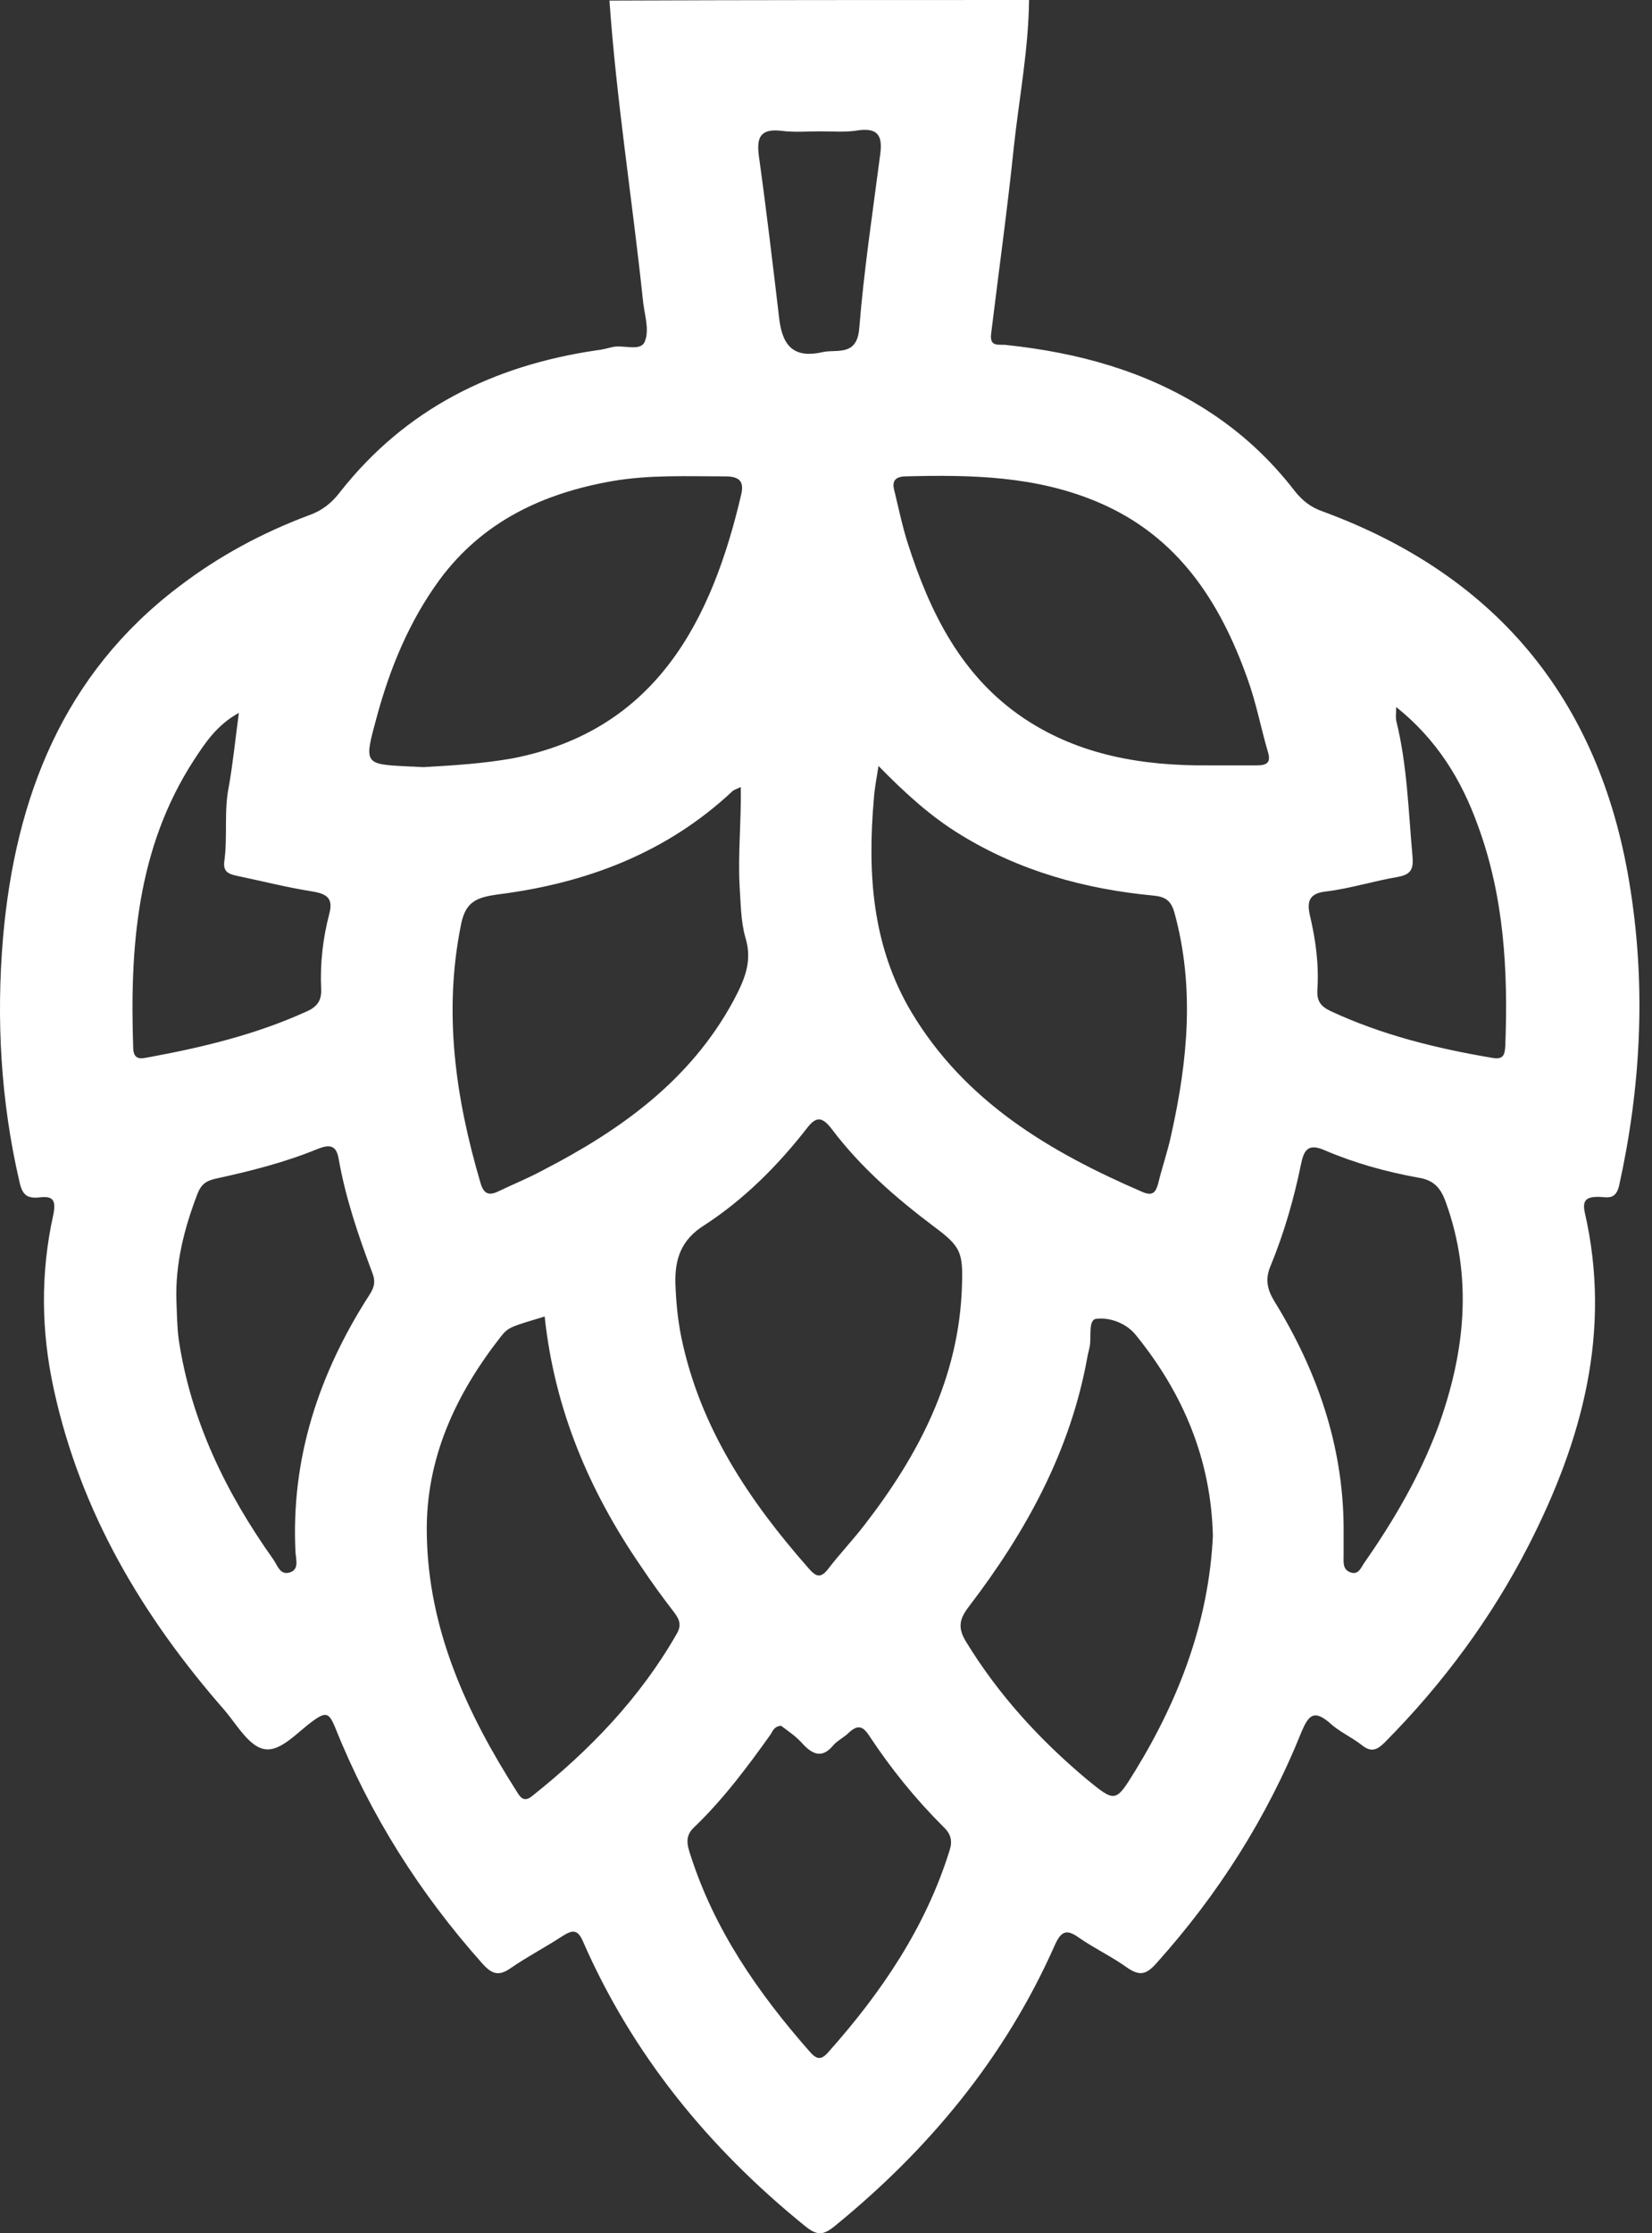 <svg width="37" height="50" viewBox="0 0 37 50" fill="none" xmlns="http://www.w3.org/2000/svg">
<rect x="0" y="0" width="37" height="50" fill="#333333" stroke="none"/>
<g id="Group">
<g id="Group_2">
<path id="Vector" d="M23.048 0C23.035 1.111 22.826 2.196 22.708 3.281C22.564 4.679 22.368 6.078 22.198 7.477C22.159 7.79 22.395 7.699 22.551 7.725C24.133 7.895 25.636 8.3 26.995 9.163C27.78 9.659 28.446 10.274 29.008 11.006C29.178 11.215 29.361 11.359 29.623 11.45C33.609 12.914 35.897 15.79 36.524 19.959C36.864 22.155 36.746 24.364 36.263 26.547C36.184 26.887 35.975 26.796 35.792 26.796C35.531 26.796 35.439 26.874 35.492 27.135C36.106 29.802 35.439 32.246 34.237 34.599C33.4 36.233 32.315 37.697 31.021 39.004C30.838 39.187 30.708 39.239 30.498 39.069C30.263 38.886 29.989 38.769 29.78 38.572C29.427 38.272 29.309 38.403 29.152 38.769C28.381 40.69 27.283 42.415 25.898 43.958C25.675 44.206 25.532 44.245 25.257 44.062C24.917 43.814 24.525 43.631 24.185 43.396C23.911 43.2 23.78 43.2 23.623 43.553C22.512 46.062 20.813 48.114 18.695 49.84C18.421 50.062 18.29 50.049 18.016 49.827C15.872 48.088 14.16 45.997 13.049 43.448C12.931 43.187 12.813 43.213 12.604 43.343C12.225 43.592 11.82 43.801 11.441 44.062C11.166 44.258 11.01 44.193 10.8 43.958C9.402 42.389 8.291 40.638 7.507 38.677C7.376 38.363 7.311 38.311 7.023 38.52C6.67 38.769 6.291 39.226 5.925 39.161C5.585 39.108 5.311 38.625 5.036 38.298C3.193 36.194 1.808 33.867 1.206 31.109C0.919 29.802 0.906 28.495 1.193 27.201C1.259 26.874 1.193 26.769 0.88 26.809C0.605 26.835 0.501 26.756 0.435 26.456C0.017 24.652 -0.088 22.822 0.069 20.979C0.344 17.855 1.416 15.097 4.004 13.136C4.892 12.457 5.86 11.934 6.905 11.542C7.206 11.437 7.428 11.267 7.624 11.006C9.088 9.15 11.049 8.182 13.362 7.843C13.48 7.83 13.585 7.803 13.689 7.777C13.951 7.699 14.356 7.895 14.447 7.633C14.552 7.359 14.421 7.006 14.395 6.679C14.16 4.457 13.807 2.248 13.65 0.013C16.787 -1.99642e-07 19.924 0 23.048 0ZM21.545 28.795C21.571 28.037 21.519 27.907 20.918 27.462C20.068 26.822 19.27 26.129 18.63 25.279C18.408 24.992 18.277 24.992 18.068 25.266C17.415 26.103 16.656 26.861 15.768 27.436C15.245 27.763 15.114 28.207 15.127 28.73C15.14 29.135 15.179 29.541 15.258 29.933C15.676 31.959 16.774 33.593 18.107 35.109C18.277 35.305 18.382 35.344 18.552 35.122C18.813 34.782 19.101 34.481 19.362 34.142C20.578 32.573 21.48 30.848 21.545 28.795ZM19.676 17.149C19.623 17.476 19.584 17.685 19.571 17.894C19.427 19.554 19.532 21.175 20.408 22.652C21.61 24.665 23.506 25.789 25.597 26.691C25.819 26.782 25.884 26.691 25.937 26.508C26.028 26.129 26.159 25.763 26.237 25.384C26.603 23.737 26.76 22.09 26.303 20.43C26.224 20.155 26.094 20.077 25.832 20.051C24.303 19.907 22.839 19.502 21.519 18.692C20.852 18.286 20.277 17.764 19.676 17.149ZM16.591 17.62C16.486 17.672 16.434 17.685 16.408 17.711C14.931 19.097 13.127 19.776 11.153 20.025C10.683 20.09 10.434 20.182 10.33 20.678C9.925 22.652 10.199 24.573 10.761 26.482C10.84 26.756 10.97 26.769 11.18 26.665C11.506 26.508 11.833 26.377 12.147 26.207C13.898 25.305 15.454 24.194 16.421 22.417C16.656 21.972 16.866 21.541 16.695 20.992C16.591 20.626 16.591 20.221 16.565 19.842C16.526 19.11 16.604 18.404 16.591 17.62ZM9.493 17.175C10.16 17.136 10.814 17.097 11.48 16.979C14.709 16.352 15.95 13.868 16.604 11.058C16.669 10.757 16.539 10.666 16.238 10.666C15.388 10.666 14.552 10.627 13.715 10.771C12.16 11.045 10.814 11.672 9.846 12.979C9.167 13.908 8.735 14.953 8.435 16.064C8.147 17.123 8.147 17.11 9.193 17.162C9.297 17.162 9.389 17.175 9.493 17.175ZM27.074 17.136C27.427 17.136 27.793 17.136 28.146 17.136C28.381 17.136 28.473 17.071 28.394 16.822C28.237 16.287 28.133 15.724 27.937 15.188C27.322 13.463 26.381 12.012 24.617 11.254C23.218 10.653 21.754 10.627 20.264 10.666C19.976 10.679 19.989 10.849 20.042 11.032C20.133 11.411 20.212 11.79 20.329 12.156C20.826 13.711 21.532 15.149 22.944 16.09C24.185 16.914 25.597 17.149 27.074 17.136ZM27.165 34.39C27.126 32.678 26.499 31.201 25.453 29.907C25.244 29.632 24.865 29.488 24.551 29.527C24.368 29.553 24.447 29.933 24.407 30.142C24.394 30.22 24.368 30.299 24.355 30.377C23.976 32.495 22.97 34.311 21.689 35.984C21.48 36.259 21.453 36.455 21.636 36.756C22.355 37.932 23.27 38.938 24.329 39.827C24.983 40.363 24.983 40.363 25.427 39.644C26.42 38.023 27.074 36.285 27.165 34.39ZM12.199 29.475C11.467 29.697 11.389 29.71 11.232 29.907C10.212 31.201 9.533 32.651 9.559 34.325C9.585 36.468 10.448 38.35 11.585 40.128C11.676 40.285 11.768 40.337 11.925 40.206C13.206 39.187 14.33 38.023 15.153 36.586C15.271 36.39 15.219 36.259 15.101 36.102C14.839 35.762 14.591 35.422 14.356 35.069C13.206 33.396 12.421 31.567 12.199 29.475ZM17.493 38.638C17.336 38.651 17.31 38.755 17.258 38.834C16.735 39.566 16.199 40.285 15.545 40.912C15.336 41.108 15.388 41.304 15.467 41.54C16.003 43.213 16.983 44.624 18.133 45.931C18.29 46.114 18.395 46.128 18.552 45.945C19.741 44.611 20.735 43.147 21.27 41.422C21.336 41.213 21.297 41.056 21.127 40.899C20.499 40.272 19.95 39.592 19.467 38.86C19.323 38.638 19.205 38.612 19.009 38.795C18.904 38.899 18.761 38.965 18.669 39.069C18.434 39.357 18.225 39.304 17.99 39.056C17.846 38.886 17.65 38.755 17.493 38.638ZM3.951 29.122C3.964 29.41 3.964 29.71 4.004 29.998C4.278 31.815 5.062 33.423 6.121 34.913C6.213 35.043 6.265 35.252 6.461 35.213C6.709 35.161 6.631 34.926 6.618 34.756C6.513 32.651 7.141 30.756 8.265 29.005C8.369 28.848 8.422 28.717 8.343 28.508C8.029 27.671 7.742 26.835 7.585 25.946C7.533 25.632 7.376 25.619 7.114 25.724C6.383 26.024 5.611 26.22 4.827 26.39C4.592 26.443 4.5 26.534 4.422 26.73C4.121 27.515 3.925 28.299 3.951 29.122ZM30.093 34.181C30.093 34.39 30.093 34.599 30.093 34.821C30.093 34.965 30.067 35.135 30.237 35.2C30.433 35.279 30.485 35.083 30.564 34.978C31.23 34.024 31.806 33.03 32.211 31.945C32.812 30.285 32.995 28.612 32.381 26.913C32.263 26.586 32.106 26.416 31.753 26.364C31.034 26.233 30.329 26.037 29.662 25.75C29.296 25.593 29.204 25.75 29.139 26.064C28.982 26.835 28.76 27.606 28.459 28.338C28.329 28.639 28.381 28.874 28.551 29.148C29.492 30.678 30.08 32.351 30.093 34.181ZM31.27 15.829C31.27 15.973 31.257 16.051 31.27 16.13C31.518 17.123 31.544 18.156 31.636 19.175C31.662 19.463 31.596 19.58 31.309 19.633C30.773 19.724 30.237 19.894 29.701 19.959C29.322 19.999 29.27 20.182 29.335 20.482C29.466 21.031 29.544 21.593 29.505 22.168C29.492 22.417 29.584 22.534 29.806 22.639C30.956 23.175 32.185 23.476 33.426 23.685C33.662 23.724 33.701 23.632 33.714 23.423C33.779 21.737 33.688 20.077 33.1 18.482C32.734 17.463 32.185 16.561 31.27 15.829ZM5.35 15.96C4.853 16.234 4.592 16.639 4.343 17.018C3.062 18.992 2.906 21.214 2.984 23.476C2.997 23.75 3.18 23.698 3.324 23.672C4.54 23.449 5.729 23.162 6.853 22.652C7.101 22.547 7.206 22.404 7.193 22.142C7.167 21.567 7.232 21.005 7.376 20.456C7.467 20.116 7.324 20.012 6.997 19.959C6.422 19.868 5.86 19.724 5.298 19.607C5.115 19.567 4.997 19.515 5.023 19.293C5.102 18.731 5.01 18.156 5.128 17.594C5.219 17.071 5.271 16.548 5.35 15.96ZM18.369 2.941C18.081 2.941 17.78 2.967 17.493 2.928C17.022 2.876 16.944 3.085 16.996 3.49C17.166 4.706 17.31 5.934 17.454 7.15C17.532 7.777 17.807 8.026 18.434 7.882C18.735 7.816 19.192 7.986 19.244 7.359C19.349 6.052 19.545 4.758 19.715 3.451C19.767 3.059 19.676 2.863 19.244 2.915C18.957 2.967 18.656 2.941 18.369 2.941Z" fill="white"/>
</g>
</g>
</svg>
